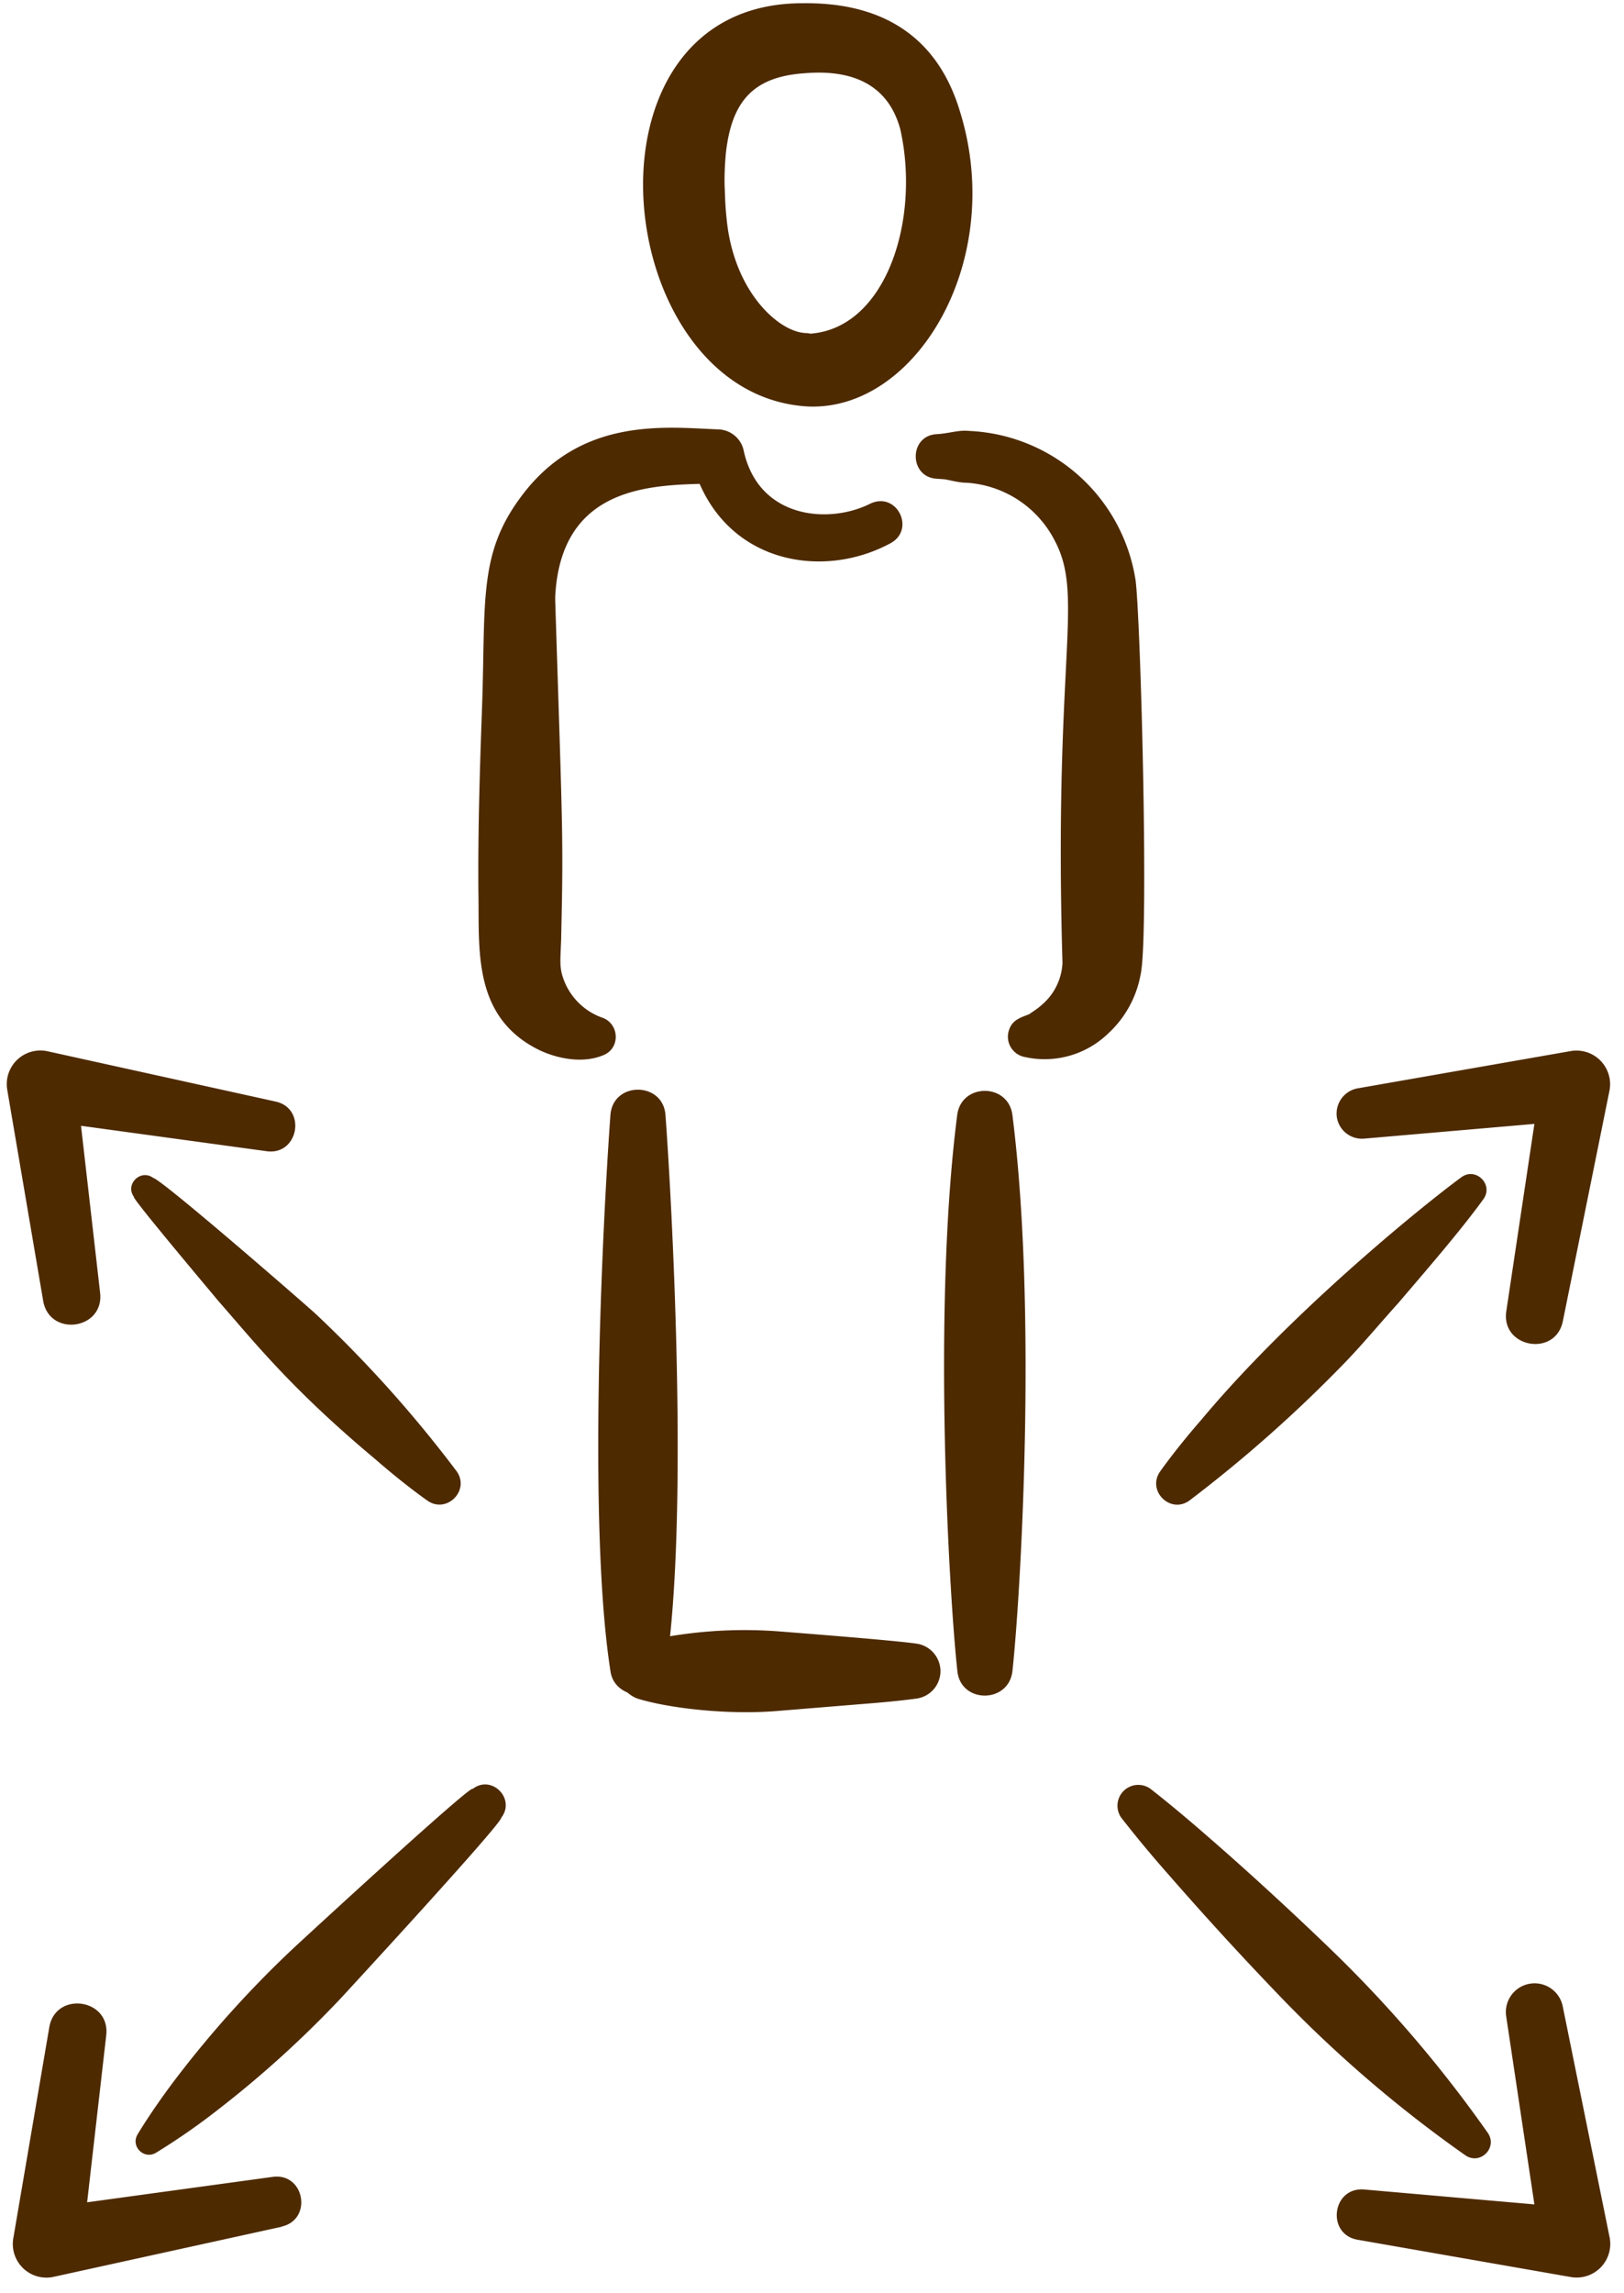 <svg xmlns="http://www.w3.org/2000/svg" xmlns:xlink="http://www.w3.org/1999/xlink" width="85" height="120" viewBox="0 0 85 120"><defs><path id="phr7a" d="M1157 2026.17c4.13-.06 7.05 1.7 8.24 5.65 2.44 7.83-2.3 15.7-7.95 15.45-10.35-.57-12.5-21.1-.3-21.1zm-4.07 9.68v-.08c.03.9.04 1.1.12 1.86.43 3.76 2.81 5.82 4.2 5.8l.17.03c3.98-.3 5.76-6 4.7-10.7-.64-2.36-2.54-3.13-4.98-2.93-2.75.18-3.85 1.5-4.15 4.2-.1 1.11-.06 1.82-.06 1.82zm15.06 48.5c1.32 10.4.41 25.37 0 29.1-.2 1.7-2.7 1.7-2.88 0-.4-3.59-1.34-18.75-.01-29.1.21-1.69 2.68-1.69 2.89 0zm-3.78 29.3c-.1.66-.61 1.14-1.23 1.23 0 0-.91.13-2.28.24l-5.01.41c-2.63.22-5.7-.15-7.3-.64-.22-.07-.4-.2-.56-.33-.43-.18-.8-.54-.88-1.12-1.17-7.5-.46-22.74 0-29.1.14-1.77 2.75-1.75 2.88 0 .26 3.46 1.15 18.57.24 27.28a23.8 23.8 0 0 1 5.62-.26c1.12.09 6.19.48 7.3.65.78.12 1.33.85 1.22 1.64zm-17.62-32.44c-1.05.45-2.4.21-3.42-.29-3.48-1.75-3.07-5.32-3.13-8.22-.03-3.32.08-6.65.2-9.97.17-5.3-.17-7.75 1.98-10.67 3.14-4.31 7.66-3.69 10.4-3.59.64.03 1.17.49 1.3 1.09.77 3.58 4.44 3.88 6.6 2.81 1.4-.7 2.42 1.32 1.1 2.05-3.38 1.84-8.15 1.15-10-3.1-2.95.08-7.27.36-7.56 5.89v.22c.4 12.52.43 12.32.31 17.76-.04 1.01-.07 1.24.02 1.7a3.35 3.35 0 0 0 2.1 2.35c.93.3 1 1.6.1 1.97zm28.11-4.22a5.52 5.52 0 0 1-1.71 3.1 4.78 4.78 0 0 1-4.44 1.2 1.08 1.08 0 0 1-.76-1.32c.16-.58.56-.7 1.08-.9.14-.11.4-.25.67-.5a3.06 3.06 0 0 0 1.07-2.19c-.47-15.94 1.15-19.13-.39-22.06a5.58 5.58 0 0 0-4.64-3.06c-.39 0-.88-.14-1.14-.18l-.43-.03c-1.44-.1-1.44-2.24 0-2.33.7-.04 1.14-.23 1.72-.17a9.23 9.23 0 0 1 8.71 7.84c.27 2.2.7 18.66.26 20.6zm-44.96 65.53l-11.93 2.62a1.76 1.76 0 0 1-2.11-2.04l1.88-11.02c.33-1.91 3.2-1.5 2.98.42l-1 8.74 9.71-1.33c1.68-.23 2.1 2.24.47 2.6zm11.5-21.41c0 .35-8.14 9.17-8.38 9.43a55.46 55.46 0 0 1-6.42 5.83 34.32 34.32 0 0 1-3.28 2.28c-.63.37-1.33-.34-.96-.96 0 0 .82-1.4 2.28-3.28a55.6 55.6 0 0 1 5.83-6.42c.23-.22 9.43-8.7 9.43-8.38.99-.77 2.26.51 1.5 1.5zm58 21.93a1.76 1.76 0 0 1-2.03 2.11l-11.15-1.95c-1.66-.29-1.34-2.77.34-2.63l8.91.78-1.47-9.8a1.5 1.5 0 0 1 2.96-.53zm-7.53-4.25a66.5 66.5 0 0 1-9.62-8.23 175.76 175.76 0 0 1-5.87-6.4 64.02 64.02 0 0 1-2.53-3.04 1.09 1.09 0 0 1 1.52-1.52s1.26.97 3.04 2.53c1.8 1.56 4.13 3.68 6.4 5.87a66.44 66.44 0 0 1 8.23 9.62c.51.77-.4 1.68-1.17 1.17zm-74.45-44.72l-1.88-11.04a1.76 1.76 0 0 1 2.11-2.02l11.93 2.63c1.65.36 1.2 2.83-.46 2.6l-9.72-1.33 1 8.74c.22 1.93-2.65 2.33-2.98.42zm5.74-6.44c.38 0 8.25 6.86 8.52 7.12a64.9 64.9 0 0 1 7.39 8.25c.69 1-.53 2.22-1.53 1.53 0 0-1.16-.8-2.72-2.16-4.49-3.75-6.43-6.25-8.22-8.28-.11-.14-4.6-5.46-4.43-5.46-.48-.66.35-1.47 1-1zm61.96-3.26c-.05-.69.43-1.3 1.1-1.42l11.15-1.95a1.76 1.76 0 0 1 2.03 2.07l-2.44 12.06c-.38 1.9-3.25 1.4-2.96-.52l1.47-9.8-8.9.77a1.33 1.33 0 0 1-1.45-1.2zm-9.24 18.63s.8-1.15 2.16-2.71c4.66-5.58 11.5-11.14 13.61-12.69.76-.55 1.7.39 1.15 1.15-1.23 1.7-3.07 3.81-4.44 5.42-.87.96-1.75 2.02-2.7 3.02a71.67 71.67 0 0 1-8.26 7.34c-1 .7-2.22-.53-1.52-1.53z"/></defs><g><g transform="translate(-1115 -2026)"><use fill="#4e2a00" xlink:href="#phr7a"/></g></g></svg>